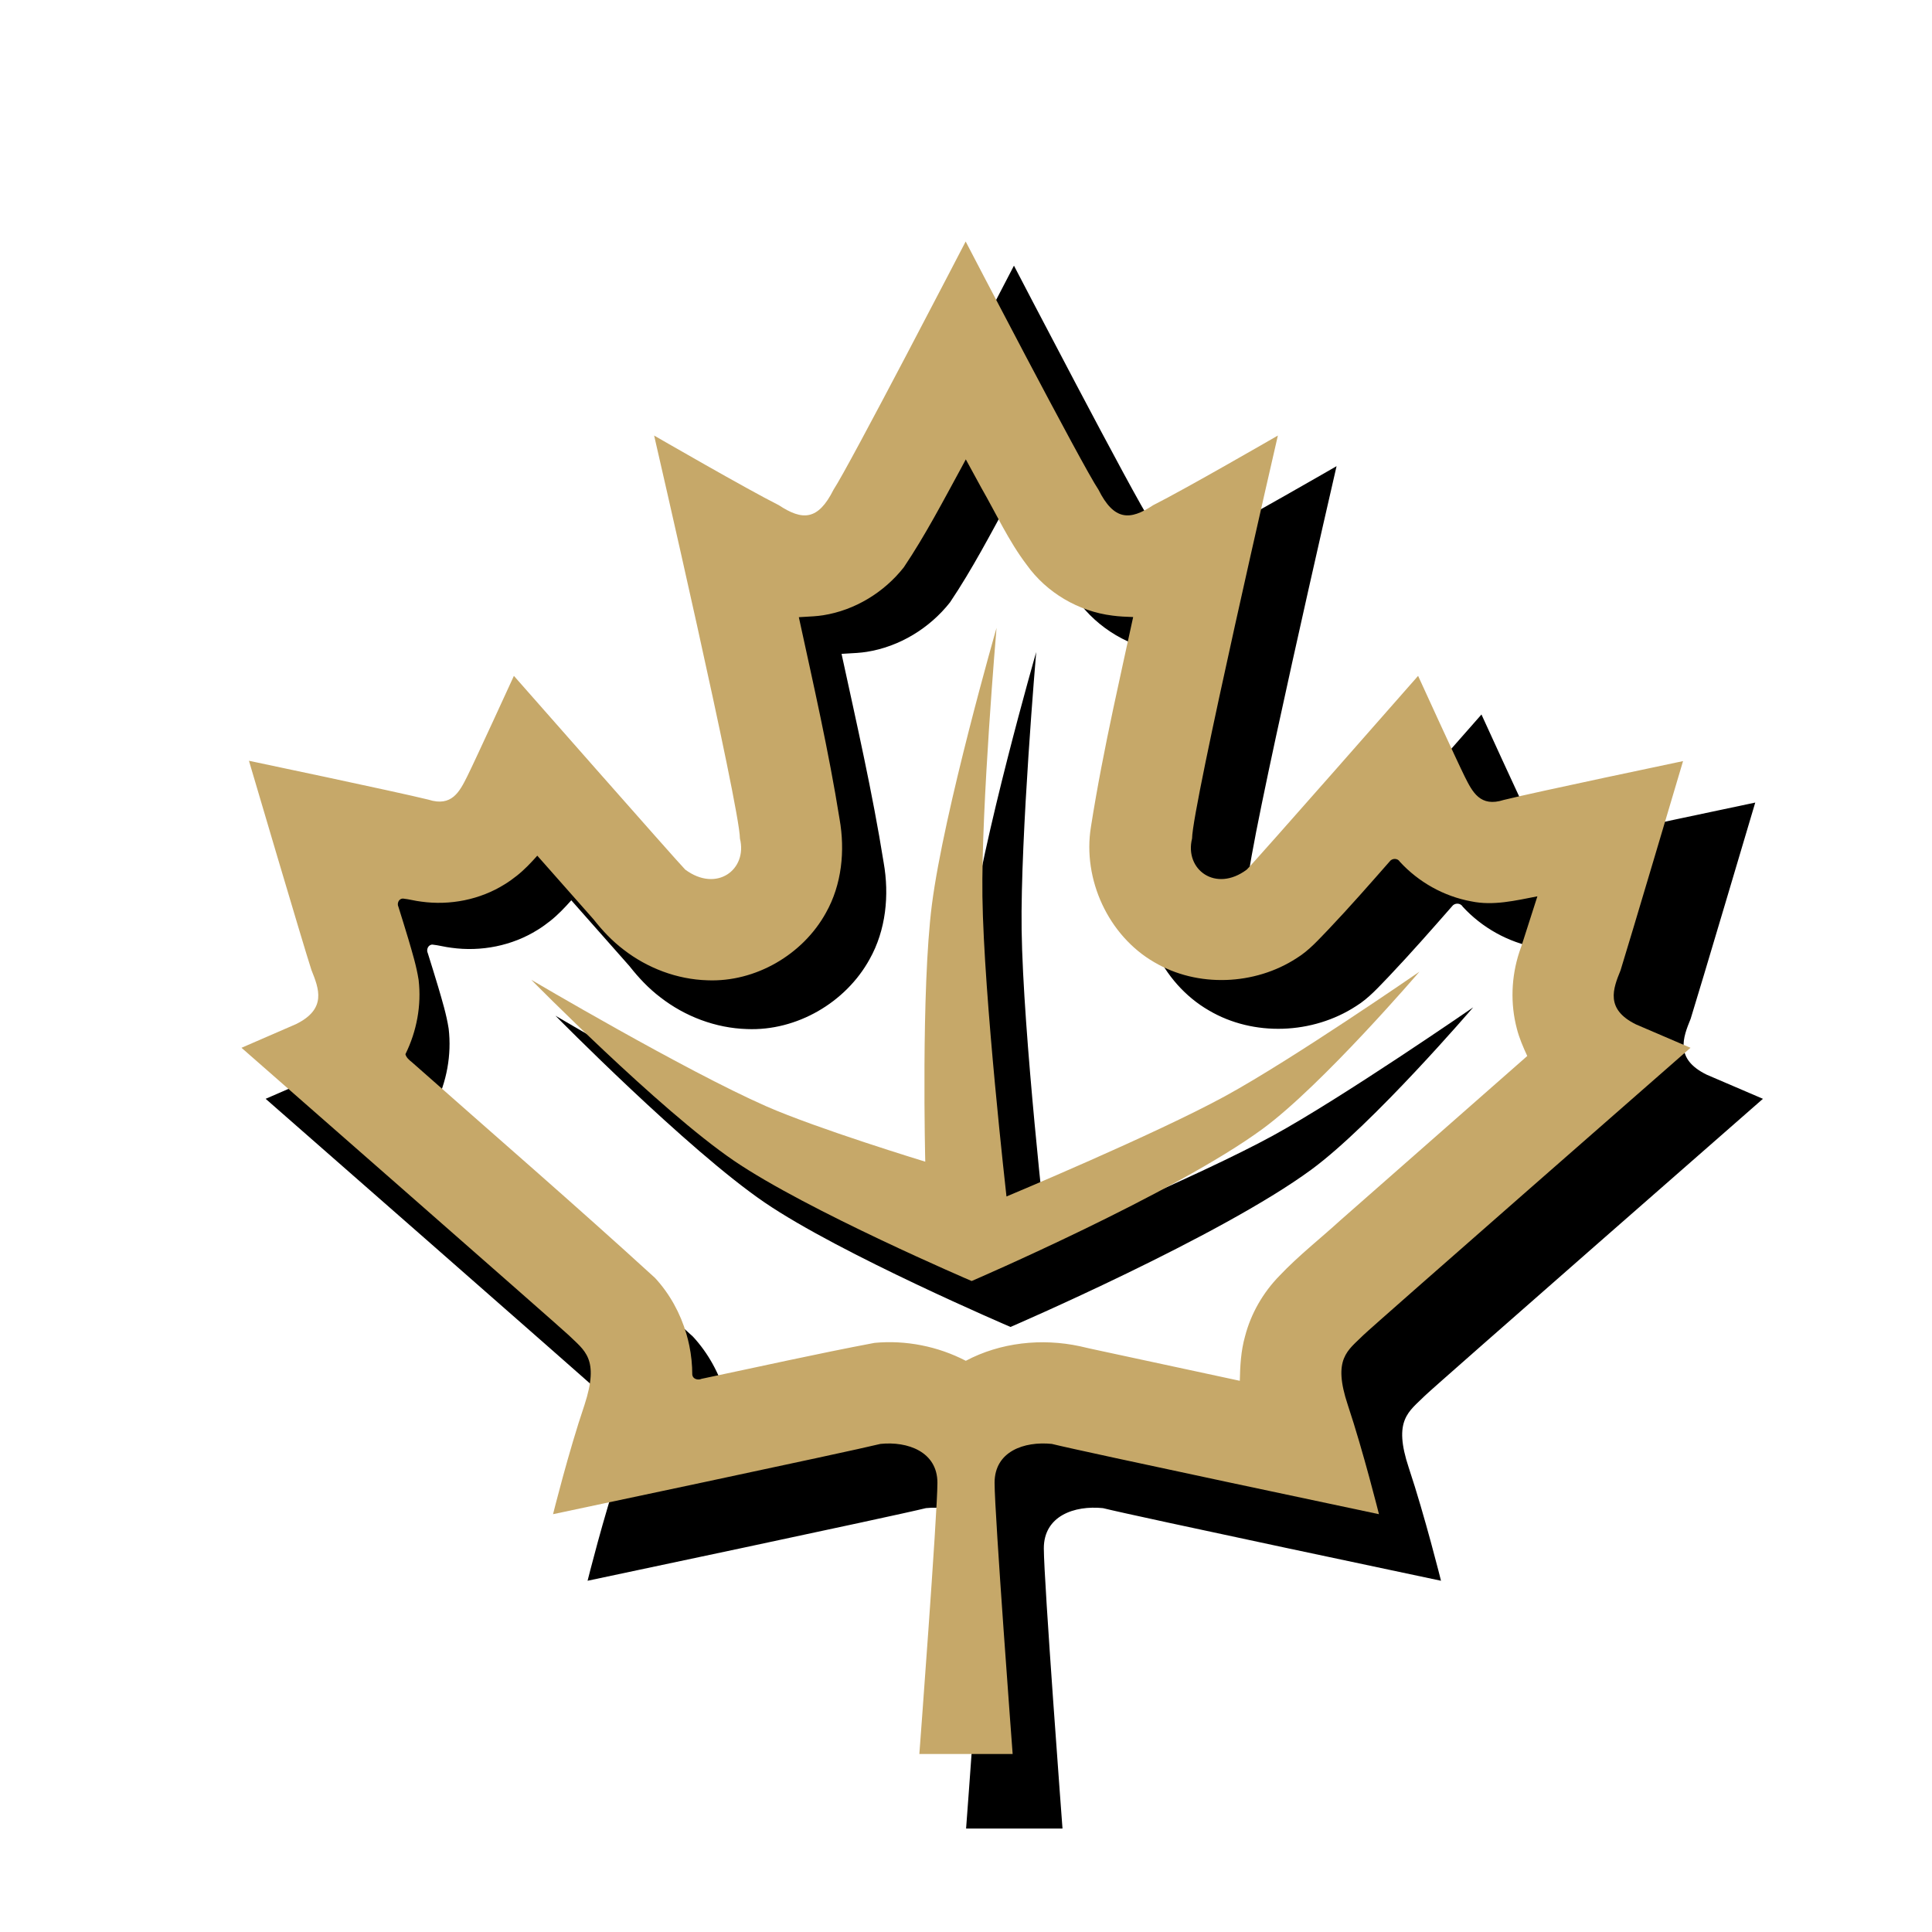 <?xml version="1.0" encoding="UTF-8" standalone="no"?>
<svg
   width="80"
   height="80"
   viewBox="-2015 -2000 496 496"
   version="1.1"
   id="svg1"
   sodipodi:docname="TimbitIcon.svg"
   inkscape:version="1.3.2 (091e20e, 2023-11-25, custom)"
   xml:space="preserve"
   inkscape:export-filename="TimbitIcon.png"
   inkscape:export-xdpi="96"
   inkscape:export-ydpi="96"
   xmlns:inkscape="http://www.inkscape.org/namespaces/inkscape"
   xmlns:sodipodi="http://sodipodi.sourceforge.net/DTD/sodipodi-0.dtd"
   xmlns="http://www.w3.org/2000/svg"
   xmlns:svg="http://www.w3.org/2000/svg"
   xmlns:rdf="http://www.w3.org/1999/02/22-rdf-syntax-ns#"
   xmlns:cc="http://creativecommons.org/ns#"
   xmlns:dc="http://purl.org/dc/elements/1.1/"><defs
     id="defs1" /><sodipodi:namedview
     id="namedview1"
     pagecolor="#ffffff"
     bordercolor="#000000"
     borderopacity="0.25"
     inkscape:showpageshadow="2"
     inkscape:pageopacity="0.0"
     inkscape:pagecheckerboard="0"
     inkscape:deskcolor="#d1d1d1"
     inkscape:zoom="10.301538"
     inkscape:cx="29.849912"
     inkscape:cy="49.264488"
     inkscape:window-width="1920"
     inkscape:window-height="1051"
     inkscape:window-x="-9"
     inkscape:window-y="-9"
     inkscape:window-maximized="1"
     inkscape:current-layer="svg1" /><title
     id="title1">maple leaf from the flag of Canada</title><path
     id="path1-9-4"
     style="fill:#000000;fill-opacity:1;stroke-width:0.825"
     d="m -1754.688,-1931.8 c 0,0 -30.924,59.644 -35.049,65.831 -4.125,8.249 -8.259,8.241 -14.528,4.117 -8.249,-4.125 -33.072,-18.469 -33.072,-18.469 0,0 22.761,98.65 22.761,106.899 2.062,8.249 -6.184,14.433 -14.515,8.246 -2.062,-2.062 -45.447,-51.391 -45.447,-51.391 0,0 -10.313,22.528 -12.375,26.653 -2.062,4.125 -4.124,8.161 -10.311,6.181 -8.331,-2.062 -47.599,-10.311 -47.599,-10.311 0,0 14.518,49.251 16.58,55.52 1.98,4.949 4.132,10.31 -4.117,14.352 l -14.44,6.269 c 0,0 84.633,74.155 86.778,76.217 4.207,4.124 8.246,6.184 4.204,18.557 -4.207,12.373 -8.334,28.955 -8.334,28.955 0,0 78.534,-16.582 86.865,-18.644 7.177,-0.742 15.103,2.062 15.103,10.311 0,8.249 -4.793,71.95 -4.793,71.95 h 24.751 c 0,0 -4.793,-63.618 -4.793,-71.95 0,-8.331 7.837,-11.053 15.178,-10.311 8.249,2.062 86.79,18.644 86.79,18.644 0,0 -4.134,-16.582 -8.259,-28.955 -4.125,-12.373 0,-14.432 4.129,-18.557 2.062,-2.062 86.778,-76.217 86.778,-76.217 l -14.44,-6.194 c -8.249,-4.042 -6.097,-9.486 -4.117,-14.352 1.98,-6.269 16.58,-55.508 16.58,-55.508 0,0 -39.35,8.249 -47.599,10.311 -6.186,1.98 -8.249,-2.07 -10.311,-6.194 -2.062,-4.125 -12.375,-26.728 -12.375,-26.728 0,0 -43.385,49.411 -45.447,51.391 -8.249,6.187 -16.577,0 -14.515,-8.246 0,-8.249 22.761,-106.899 22.761,-106.899 0,0 -24.823,14.345 -33.072,18.469 -6.187,4.124 -10.403,4.132 -14.528,-4.117 -4.207,-6.187 -35.224,-65.831 -35.224,-65.831 z m 0.037,57.798 c 1.367,2.506 2.737,5.014 4.104,7.52 3.944,6.866 7.249,14.141 12.063,20.471 5.272,7.379 13.72,12.339 22.711,13.451 1.786,0.248 3.651,0.32 5.518,0.388 -1.768,8.091 -3.553,16.209 -5.28,24.288 -2.216,10.43 -4.279,20.898 -5.931,31.433 -2.241,13.859 4.622,28.822 16.83,35.862 11.466,6.758 26.668,6.126 37.764,-1.101 3.312,-2.038 5.88,-4.996 8.559,-7.758 5.521,-5.824 10.787,-11.826 16.079,-17.856 0.65,-0.943 2.163,-0.947 2.74,0.063 4.953,5.392 11.681,9.165 18.895,10.486 5.866,1.244 11.82,-0.224 17.581,-1.326 -1.214,3.815 -2.43,7.629 -3.666,11.437 -0.343,1.106 -0.769,2.36 -1.126,3.353 -2.146,6.536 -2.415,13.69 -0.651,20.346 0.616,2.433 1.685,4.91 2.753,7.22 -16.506,14.507 -33.009,29.025 -49.514,43.533 -5.39,4.922 -11.164,9.431 -16.192,14.74 -4.381,4.47 -7.608,10.063 -9.172,16.129 -1.083,3.822 -1.292,7.813 -1.377,11.762 -12.57,-2.701 -25.132,-5.407 -37.702,-8.108 -1.57,-0.323 -3.267,-0.717 -4.742,-1.064 -10.123,-2.173 -21.051,-1.008 -30.244,3.866 -7.402,-3.84 -15.907,-5.534 -24.213,-4.755 -15.344,2.894 -30.591,6.327 -45.885,9.535 -0.937,0.435 -2.317,0.083 -2.465,-1.064 0,-2.611 -0.266,-5.242 -0.801,-7.808 -0.19,-0.932 -0.485,-2.104 -0.751,-3.003 -1.602,-5.503 -4.427,-10.662 -8.321,-14.878 -21.229,-19.407 -43.003,-38.215 -64.542,-57.272 -0.712,-0.564 -1.435,-1.173 -1.689,-2.09 3.001,-6.062 4.298,-12.979 3.504,-19.708 -0.569,-3.66 -1.667,-7.223 -2.703,-10.774 -0.891,-2.868 -1.727,-5.758 -2.653,-8.609 -0.454,-0.91 0.1,-2.202 1.189,-2.202 1.624,0.166 3.224,0.631 4.855,0.813 7.622,1.065 15.607,-0.499 22.148,-4.592 1.124,-0.684 2.302,-1.547 3.253,-2.302 1.978,-1.569 3.721,-3.408 5.393,-5.293 4.977,5.635 9.963,11.271 14.941,16.905 2.328,2.963 4.922,5.726 7.933,8.008 6.334,4.923 14.199,7.902 22.236,8.146 12.743,0.531 25.337,-6.783 31.47,-17.919 4.208,-7.469 5.095,-16.463 3.616,-24.813 -2.875,-18.015 -6.943,-35.767 -10.811,-53.593 1.324,-0.079 2.65,-0.152 3.942,-0.238 0.738,-0.046 1.836,-0.167 2.503,-0.275 8.408,-1.327 16.162,-6.055 21.41,-12.726 5.687,-8.471 10.433,-17.574 15.328,-26.553 0.374,-0.692 0.74,-1.385 1.114,-2.077 z"
     transform="translate(0,3e-5)"
     inkscape:label="leafBG" /><path
     id="path1-9"
     style="fill:#c6a869;fill-opacity:1;stroke-width:0.798"
     d="M -1767.085 -1938 C -1767.085 -1938 -1797.012 -1880.28 -1801.003 -1874.293 C -1804.995 -1866.31 -1808.995 -1866.317 -1815.062 -1870.309 C -1823.045 -1874.3 -1847.067 -1888.182 -1847.067 -1888.182 C -1847.067 -1888.182 -1825.04 -1792.715 -1825.04 -1784.732 C -1823.044 -1776.749 -1831.024 -1770.764 -1839.087 -1776.752 C -1841.083 -1778.747 -1883.068 -1826.485 -1883.068 -1826.485 C -1883.068 -1826.485 -1893.049 -1804.683 -1895.044 -1800.692 C -1897.04 -1796.7 -1899.036 -1792.794 -1905.023 -1794.71 C -1913.085 -1796.706 -1951.087 -1804.688 -1951.087 -1804.688 C -1951.087 -1804.688 -1937.037 -1757.026 -1935.042 -1750.959 C -1933.126 -1746.169 -1931.043 -1740.981 -1939.026 -1737.069 L -1953 -1731.002 C -1953 -1731.002 -1871.097 -1659.24 -1869.022 -1657.244 C -1864.95 -1653.253 -1861.041 -1651.26 -1864.953 -1639.286 C -1869.024 -1627.312 -1873.018 -1611.265 -1873.018 -1611.265 C -1873.018 -1611.265 -1797.017 -1627.312 -1788.954 -1629.308 C -1782.009 -1630.026 -1774.338 -1627.313 -1774.338 -1619.33 C -1774.338 -1611.347 -1778.976 -1549.701 -1778.976 -1549.701 L -1755.024 -1549.701 C -1755.024 -1549.701 -1759.662 -1611.267 -1759.662 -1619.33 C -1759.662 -1627.392 -1752.078 -1630.026 -1744.973 -1629.308 C -1736.99 -1627.312 -1660.982 -1611.265 -1660.982 -1611.265 C -1660.982 -1611.265 -1664.983 -1627.312 -1668.975 -1639.286 C -1672.966 -1651.26 -1668.97 -1653.253 -1664.978 -1657.244 C -1662.983 -1659.24 -1581 -1731.002 -1581 -1731.002 L -1594.974 -1736.996 C -1602.957 -1740.908 -1600.874 -1746.176 -1598.958 -1750.886 C -1597.043 -1756.953 -1582.913 -1804.603 -1582.913 -1804.603 C -1582.913 -1804.603 -1620.994 -1796.62 -1628.977 -1794.625 C -1634.964 -1792.709 -1636.96 -1796.628 -1638.956 -1800.619 C -1640.951 -1804.611 -1650.932 -1826.485 -1650.932 -1826.485 C -1650.932 -1826.485 -1692.917 -1778.667 -1694.913 -1776.752 C -1702.896 -1770.764 -1710.956 -1776.749 -1708.96 -1784.732 C -1708.96 -1792.715 -1686.933 -1888.182 -1686.933 -1888.182 C -1686.933 -1888.182 -1710.955 -1874.3 -1718.938 -1870.309 C -1724.925 -1866.317 -1729.005 -1866.31 -1732.997 -1874.293 C -1737.068 -1880.28 -1767.085 -1938 -1767.085 -1938 z M -1767.048 -1882.067 C -1765.726 -1879.641 -1764.399 -1877.215 -1763.077 -1874.789 C -1759.26 -1868.145 -1756.061 -1861.104 -1751.403 -1854.978 C -1746.301 -1847.837 -1738.126 -1843.037 -1729.425 -1841.961 C -1727.696 -1841.721 -1725.891 -1841.651 -1724.084 -1841.585 C -1725.795 -1833.755 -1727.523 -1825.899 -1729.195 -1818.081 C -1731.339 -1807.987 -1733.336 -1797.857 -1734.934 -1787.662 C -1737.103 -1774.25 -1730.461 -1759.77 -1718.647 -1752.957 C -1707.551 -1746.416 -1692.84 -1747.028 -1682.101 -1754.022 C -1678.896 -1755.994 -1676.411 -1758.857 -1673.818 -1761.53 C -1668.476 -1767.166 -1663.379 -1772.975 -1658.258 -1778.81 C -1657.629 -1779.722 -1656.165 -1779.727 -1655.606 -1778.75 C -1650.812 -1773.532 -1644.302 -1769.88 -1637.321 -1768.602 C -1631.644 -1767.398 -1625.882 -1768.819 -1620.307 -1769.886 C -1621.482 -1766.194 -1622.659 -1762.503 -1623.855 -1758.818 C -1624.187 -1757.748 -1624.599 -1756.534 -1624.945 -1755.572 C -1627.021 -1749.247 -1627.282 -1742.324 -1625.575 -1735.882 C -1624.979 -1733.528 -1623.944 -1731.131 -1622.91 -1728.895 C -1638.884 -1714.856 -1654.855 -1700.807 -1670.827 -1686.767 C -1676.043 -1682.004 -1681.632 -1677.64 -1686.497 -1672.502 C -1690.736 -1668.176 -1693.859 -1662.764 -1695.373 -1656.893 C -1696.421 -1653.195 -1696.623 -1649.332 -1696.705 -1645.51 C -1708.87 -1648.124 -1721.026 -1650.742 -1733.191 -1653.357 C -1734.71 -1653.67 -1736.352 -1654.051 -1737.78 -1654.386 C -1747.577 -1656.489 -1758.152 -1655.362 -1767.048 -1650.645 C -1774.211 -1654.361 -1782.443 -1656 -1790.48 -1655.246 C -1805.329 -1652.445 -1820.084 -1649.123 -1834.885 -1646.019 C -1835.792 -1645.598 -1837.128 -1645.939 -1837.271 -1647.048 C -1837.273 -1649.575 -1837.528 -1652.121 -1838.046 -1654.604 C -1838.23 -1655.506 -1838.515 -1656.64 -1838.772 -1657.511 C -1840.323 -1662.836 -1843.057 -1667.829 -1846.825 -1671.909 C -1867.369 -1690.689 -1888.441 -1708.891 -1909.285 -1727.333 C -1909.974 -1727.879 -1910.674 -1728.468 -1910.92 -1729.355 C -1908.015 -1735.222 -1906.761 -1741.916 -1907.529 -1748.428 C -1908.079 -1751.969 -1909.142 -1755.418 -1910.145 -1758.854 C -1911.007 -1761.629 -1911.816 -1764.427 -1912.712 -1767.185 C -1913.151 -1768.066 -1912.615 -1769.316 -1911.562 -1769.316 C -1909.99 -1769.155 -1908.442 -1768.706 -1906.863 -1768.529 C -1899.487 -1767.499 -1891.76 -1769.012 -1885.43 -1772.974 C -1884.342 -1773.636 -1883.202 -1774.47 -1882.281 -1775.202 C -1880.367 -1776.72 -1878.68 -1778.5 -1877.062 -1780.324 C -1872.245 -1774.871 -1867.421 -1769.416 -1862.603 -1763.964 C -1860.35 -1761.097 -1857.84 -1758.423 -1854.926 -1756.214 C -1848.797 -1751.45 -1841.186 -1748.567 -1833.408 -1748.331 C -1821.076 -1747.817 -1808.889 -1754.895 -1802.953 -1765.671 C -1798.88 -1772.899 -1798.022 -1781.603 -1799.453 -1789.684 C -1802.235 -1807.118 -1806.172 -1824.298 -1809.916 -1841.549 C -1808.634 -1841.624 -1807.351 -1841.696 -1806.101 -1841.779 C -1805.387 -1841.824 -1804.324 -1841.94 -1803.679 -1842.045 C -1795.543 -1843.329 -1788.039 -1847.905 -1782.96 -1854.361 C -1777.457 -1862.558 -1772.864 -1871.368 -1768.126 -1880.057 C -1767.764 -1880.727 -1767.41 -1881.397 -1767.048 -1882.067 z "
     transform="translate(0,3e-5)"
     inkscape:label="leaf" /><path
     style="fill:#000000;fill-opacity:1;stroke:#c6a869;stroke-width:0;stroke-linecap:square;paint-order:stroke fill markers"
     d="m -1755.574,-1659.334 c 0,0 -43.652,-18.669 -63.137,-31.965 -19.818,-13.523 -53.688,-47.939 -53.688,-47.939 0,0 40.71,24.036 62.295,33.534 13.64,6.002 42.217,14.707 42.217,14.707 0,0 -1.134,-45.619 1.759,-68.163 3.199,-24.934 17.151,-73.44 17.151,-73.44 0,0 -4.071,47.464 -3.744,71.241 0.366,26.615 6.383,79.597 6.383,79.597 0,0 39.364,-16.437 58.048,-26.643 17.889,-9.772 51.496,-32.982 51.496,-32.982 0,0 -25.721,30.013 -41.501,41.626 -23.414,17.231 -77.278,40.427 -77.278,40.427 z"
     id="path1-7"
     sodipodi:nodetypes="cacacacacacac"
     inkscape:label="veinsBG" /><path
     style="fill:#c6a869;stroke:#c6a869;stroke-width:0;stroke-linecap:square;paint-order:stroke fill markers"
     d="m -1765.543,-1671.124 c 0,0 -42.243,-18.067 -61.1,-30.933 -19.179,-13.086 -51.956,-46.393 -51.956,-46.393 0,0 39.397,23.261 60.285,32.452 13.2,5.808 40.855,14.233 40.855,14.233 0,0 -1.097,-44.148 1.702,-65.964 3.096,-24.13 16.597,-71.071 16.597,-71.071 0,0 -3.94,45.932 -3.624,68.943 0.354,25.756 6.177,77.029 6.177,77.029 0,0 38.094,-15.906 56.176,-25.784 17.312,-9.457 49.835,-31.918 49.835,-31.918 0,0 -24.891,29.044 -40.162,40.283 -22.659,16.675 -74.785,39.123 -74.785,39.123 z"
     id="path1"
     sodipodi:nodetypes="cacacacacacac"
     inkscape:label="veins" /></svg>
